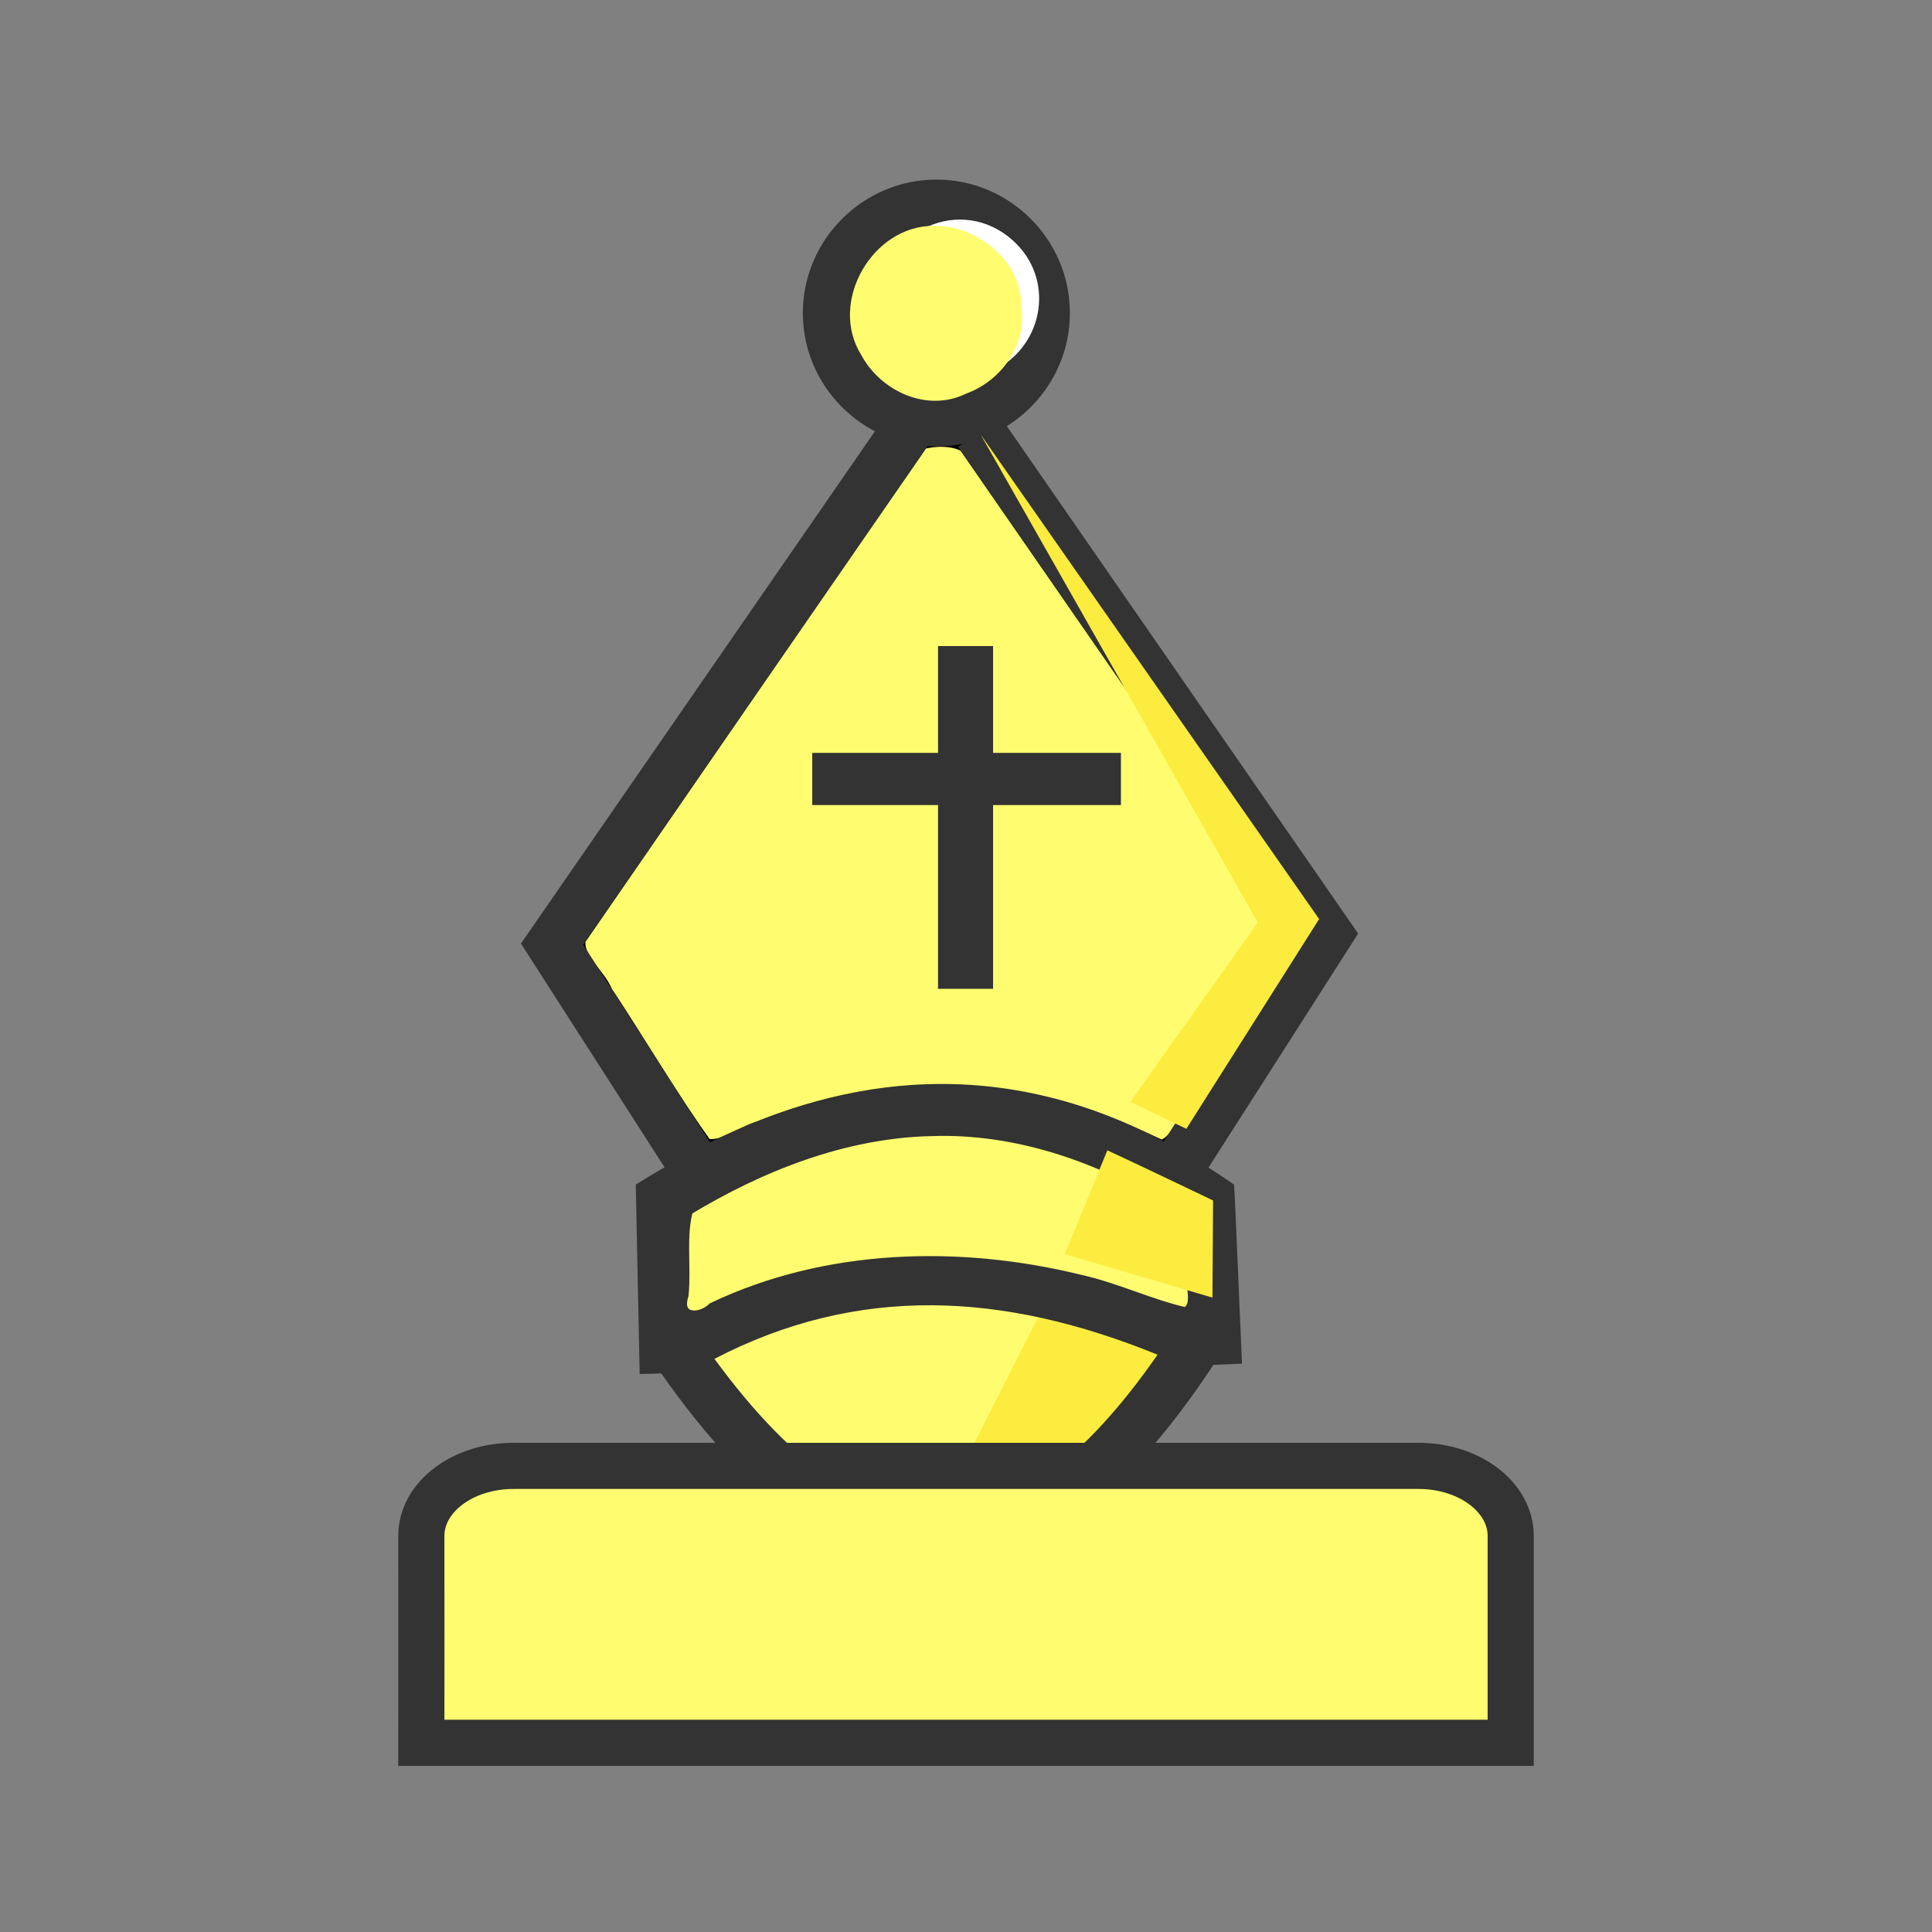 <svg clip-rule="evenodd" fill-rule="evenodd" height="50mm" image-rendering="optimizeQuality" shape-rendering="geometricPrecision" text-rendering="geometricPrecision" viewBox="0 0 50 50" width="50mm" xmlns="http://www.w3.org/2000/svg"><rect x="0" y="0" width="50" height="50" fill="#808080" stroke="none"/><g transform="translate(389.574 -191.418)"><path d="m-1380.172 765.423c-11.211 16.17-22.338 32.405-33.517 48.6-.333 2.009 1.933 3.49 2.653 5.275 3.293 4.966 6.316 10.193 9.777 14.996 1.837.491 3.713-1.29 5.571-1.73 8.386-3.391 17.994-4.508 26.824-2.457 4.288.785 8.322 2.59 12.215 4.388 1.914-.593 2.459-3.377 3.796-4.848 3.267-5.297 6.913-10.401 9.742-15.947-.549-2.451-2.782-4.336-3.994-6.553-9.499-13.824-19.068-27.599-28.609-41.393-1.21-.755-3.122-.686-4.458-.331z" fill="#fffd6f" stroke="#000" stroke-linecap="square" stroke-width="1.604" transform="scale(.265)"/><path d="m-1379.835 848.96c-7.211-.042-14.368 1.916-20.727 5.26-1.087.727-.123 1.95.497 2.621 4.331 5.518 9.374 11.012 16.136 13.456 2.811 1.003 5.883 1.308 8.791.539 6.565-1.594 11.608-6.568 15.758-11.636 1.054-1.455 2.402-2.772 3.158-4.393-.068-1.348-1.841-1.387-2.815-1.907-6.649-2.467-13.672-4.094-20.799-3.94z" fill="#fffd6f" transform="scale(.265)"/><path d="m-362.508 225.111-2.596 5.122c2.783.127 4.616-1.87 6.104-4.21-1.158-.338-2.239-.908-3.508-.912z" fill="#fcec40" fill-rule="evenodd"/><g transform="translate(-.529 -1.058)"><path d="m-1378.637 739.871c-7.17 0-13.047 5.863-13.047 13.033 0 5.005 2.869 9.367 7.037 11.549l-34.566 50.029 14.023 21.848c-.528.312-1.06.608-1.584.936l-1.227.752.381 18.494 2.113-.045c8.839 12.62 17.906 19.145 27.318 18.947 9.674-.203 18.463-7.428 26.596-19.787l2.795-.117-.688-15.988-.092-1.504-1.029-.699c-.487-.333-.974-.648-1.461-.961l14.615-22.852-34.31-49.557c3.687-2.308 6.158-6.397 6.158-11.045 0-7.17-5.863-13.033-13.033-13.033zm0 5.066c4.432 0 7.969 3.534 7.969 7.967 0 4.432-3.536 7.969-7.969 7.969s-7.981-3.536-7.981-7.969c0-4.432 3.548-7.967 7.981-7.967zm2.512 20.75-.4.277 32.992 47.646-12.904 20.186c-7.83-4.132-15.577-5.831-23.137-5.58v-.002c-7.265.241-14.353 2.285-21.172 5.674l-12.389-19.301 33.652-48.693c.28.018.559.043.844.043.859 0 1.698-.089 2.512-.25zm-1.728 67.535c7.526.076 15.26 2.454 23.357 7.75l.404 9.4c-8.366-3.507-16.746-5.489-25.02-5.523-7.99-.034-15.881 1.751-23.561 5.719l-.197-9.623c8.223-4.936 16.486-7.808 25.016-7.723zm-1.186 16.582c7.166.045 14.481 1.767 21.996 4.828-7.288 10.49-14.462 15.574-21.25 15.717-6.678.14-14.07-4.441-22.023-15.311 6.987-3.633 14.058-5.28 21.277-5.234z" style="clip-rule:nonzero;fill:#333;fill-rule:nonzero;image-rendering:auto;shape-rendering:auto;text-rendering:auto" transform="matrix(.265 0 0 .265 .529 1.058)"/><path d="m-168.836 209.693v.689 2.811h-4.121v1.709h4.121v6.02h1.803v-6.02h4.188v-1.709h-4.188v-3.5z" style="clip-rule:nonzero;fill:#333;fill-rule:nonzero;image-rendering:auto;shape-rendering:auto;text-rendering:auto" transform="matrix(.79 0 0 .79 -231.388 43.538)"/><path d="m-638.292 765.261c-2.101-.778-3.833-2.346-4.935-4.468-.868-1.672-.979-2.217-.837-4.122.565-7.603 9.386-10.826 14.636-5.348 4.017 4.191 2.665 11.044-2.684 13.601-1.696.811-4.49.963-6.18.337z" fill="#fff" transform="matrix(.24 0 0 .24 -211.649 18.499)"/><path d="m-375.754 230.413c-1.323 0-2.387.809-2.387 1.814.004 1.794-0 3.736 0 5.353h28.193c-0-1.974 0-3.496 0-5.353 0-1.005-1.065-1.814-2.387-1.814z" fill="#fffd6f" stroke="#333" stroke-linecap="square" stroke-width="1.194"/></g><path d="m-1379.117 832.48c-8.569.191-16.831 3.454-24.046 7.835-.769 2.605-.212 5.664-.479 8.439-.806 2.541 1.733 2.996 3.313 1.544 10.986-5.229 23.902-5.568 35.617-2.693 3.589.793 6.905 2.435 10.467 3.224 1.799-.845.492-3.325.774-4.865-.488-2.204.819-5.657-2.006-6.545-7.094-4.354-15.232-7.219-23.64-6.939z" fill="#fffd6f" stroke="#333" stroke-linecap="square" stroke-width="1.604" transform="scale(.265)"/><path d="m-1378.881 744.388c-6.029-.038-10.318 7.46-7.106 12.598 1.911 3.56 6.434 5.654 10.234 3.793 3.506-1.269 6.055-4.871 5.381-8.663.123-4.282-4.447-7.849-8.51-7.728z" fill="#fffd6f" transform="scale(.265)"/><g fill="#fcec40" fill-rule="evenodd"><path d="m-364.195 202.663 7.172 12.628-3.299 4.645 1.451.696 3.436-5.429z"/><path d="m-360.917 221.19-1.099 2.686 3.82 1.124.017-2.514c-.965-.46-1.992-.954-2.737-1.297z"/></g></g></svg>